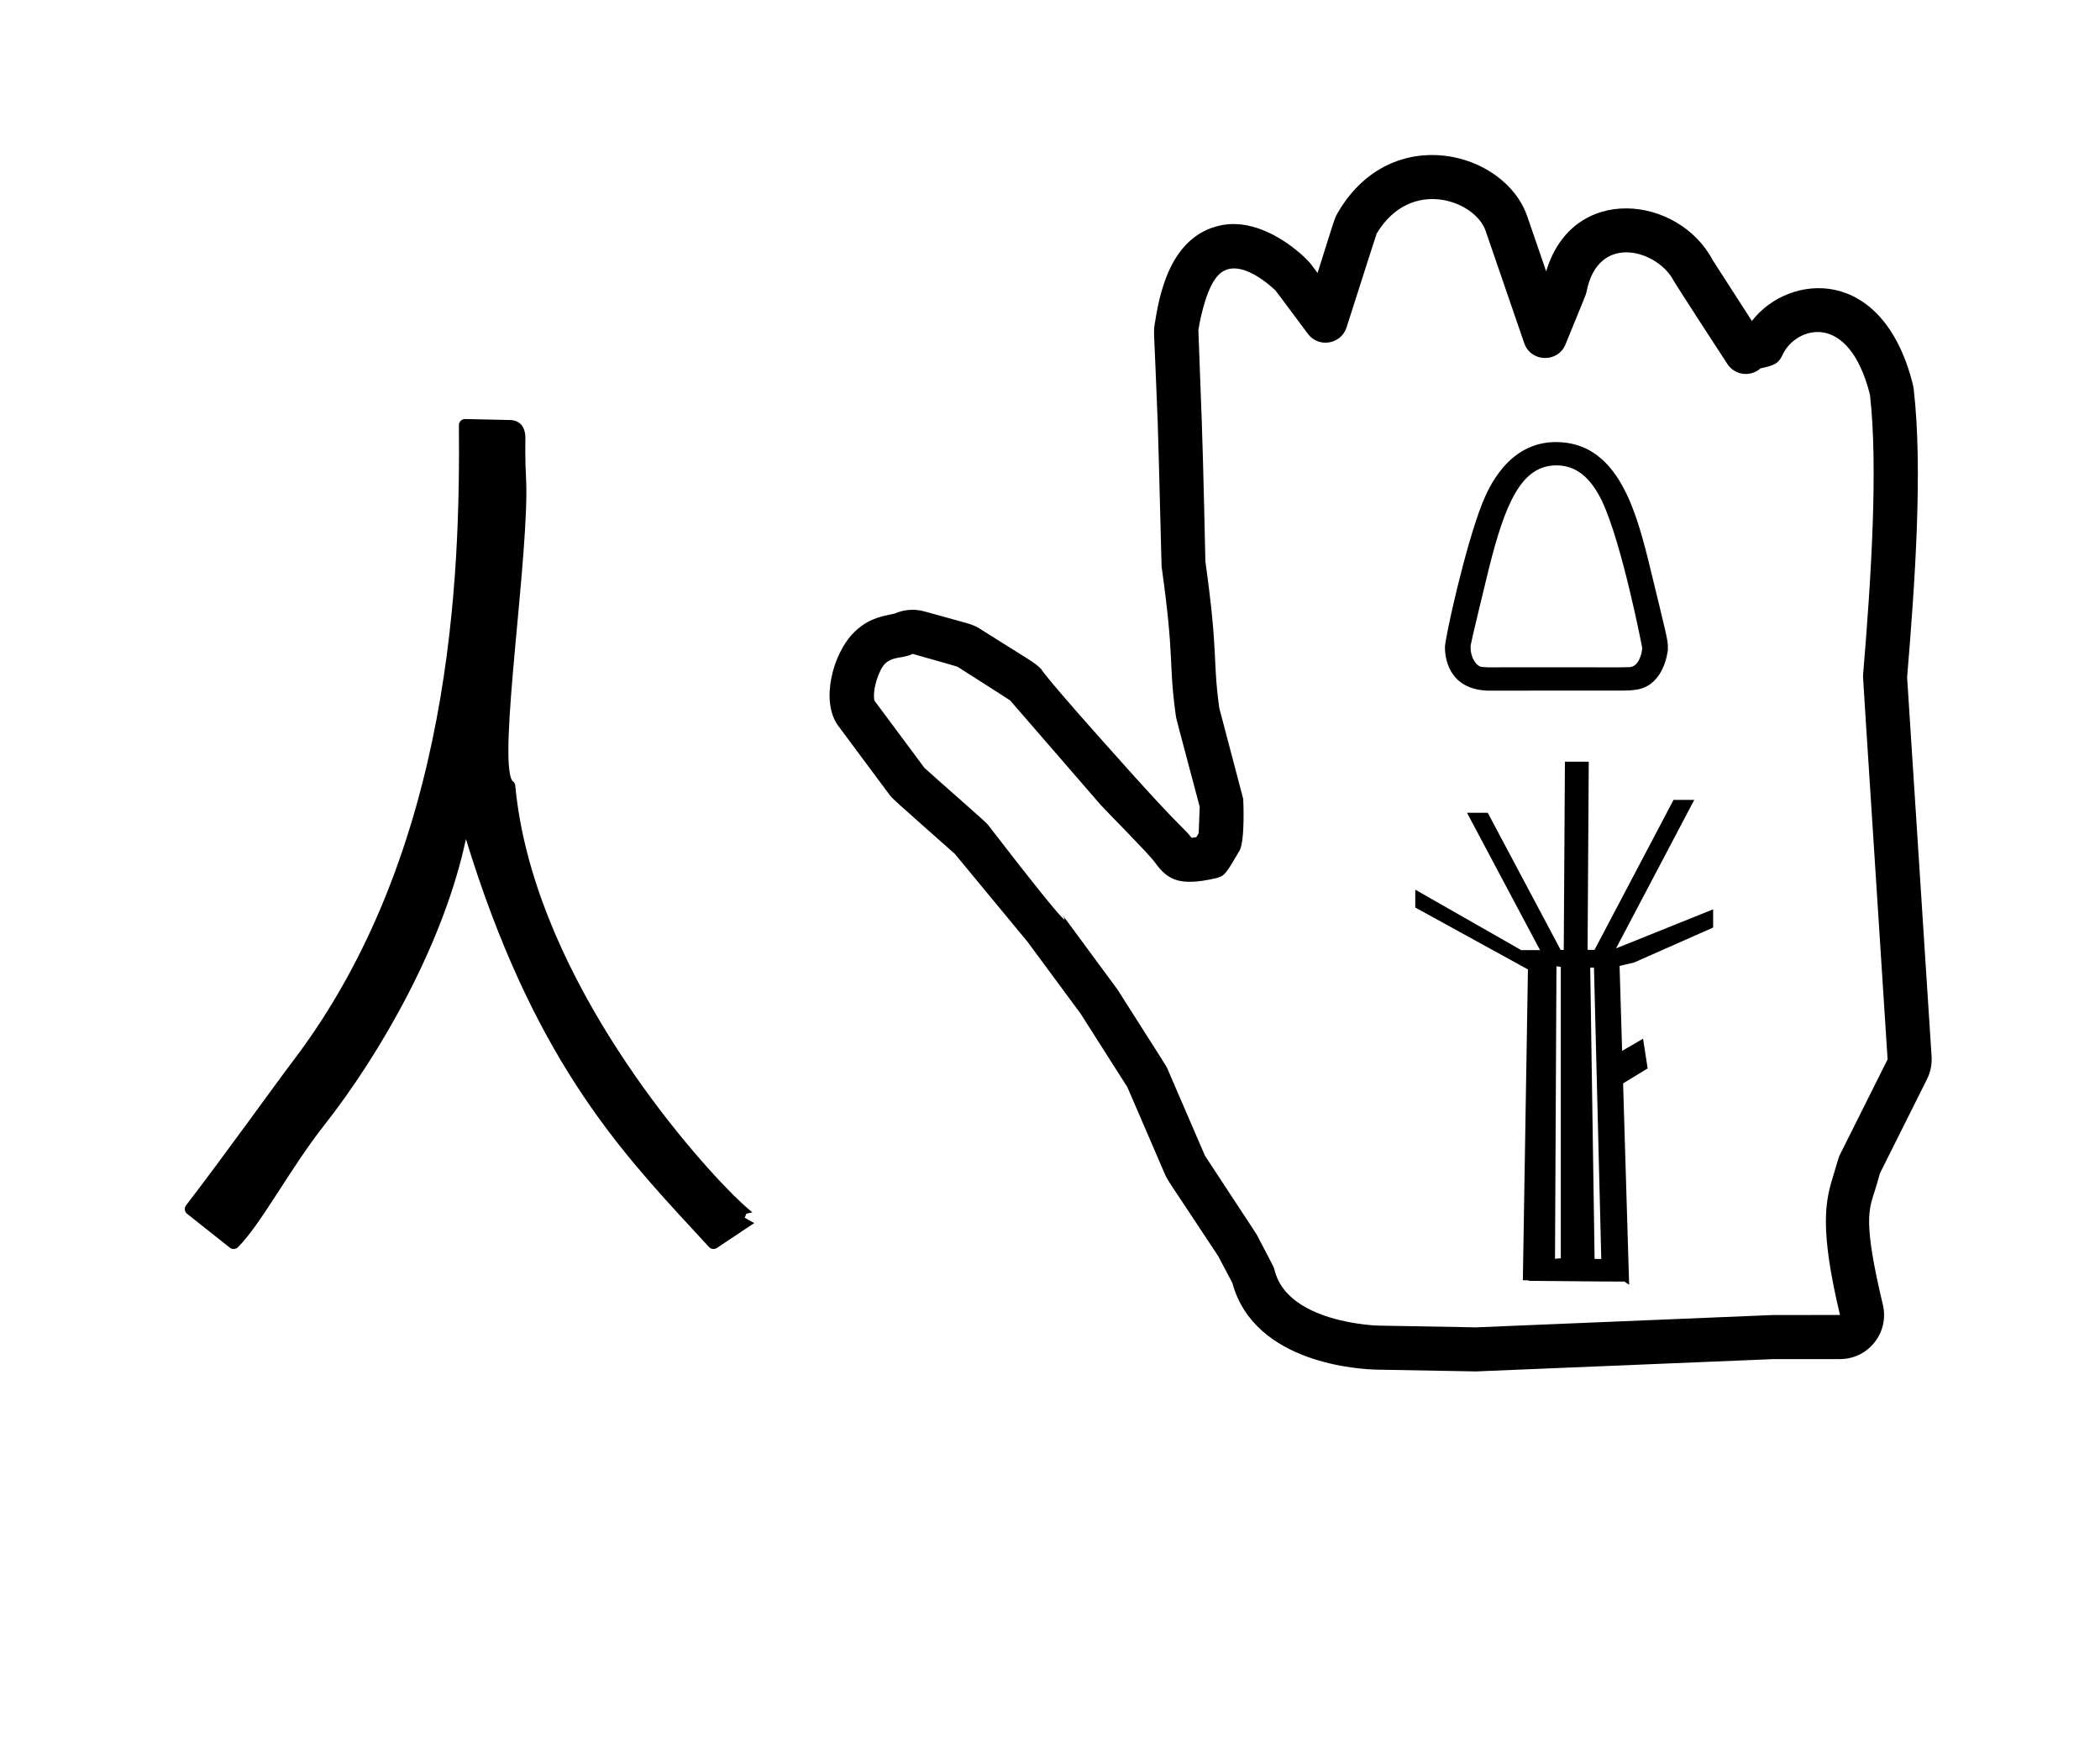 <?xml version="1.0" standalone="no"?>
<!DOCTYPE svg PUBLIC "-//W3C//DTD SVG 1.1//EN" "http://www.w3.org/Graphics/SVG/1.1/DTD/svg11.dtd" >
<svg xmlns="http://www.w3.org/2000/svg" xmlns:xlink="http://www.w3.org/1999/xlink" version="1.1" viewBox="-10 0 1191 1000">
  <g transform="matrix(1 0 0 -1 0 800)">
   <path fill="currentColor"
d="M288.328 529.18c2.306 -40.951 -16.207 -159.178 -7.806 -172.028c0.398 -0.236 1.549 -1.053 1.701 -2.686c9.511 -102.256 91.594 -200.178 123.424 -232.007c6.701 -6.702 11.048 -10.065 11.048 -10.065l-3.378 -0.82
l-0.987 -2.26l5.437 -3.034l-21.168 -14.112c-1.403 -0.936 -3.331 -0.746 -4.521 0.551c-2.823 3.079 -5.668 6.16 -8.532 9.26c-43.758 47.372 -91.658 99.394 -129.308 222.105
c-12.501 -58.909 -48.225 -121.499 -80.603 -162.62c-19.227 -24.418 -35.475 -55.669 -48.662 -68.856c-1.268 -1.27 -3.271 -1.359 -4.645 -0.272c-14.283 11.308 -24.275 19.203 -24.496 19.424
c-1.258 1.258 -1.357 3.238 -0.3 4.61c20.257 26.259 51.446 69.781 60.467 81.63c90.993 119.526 94.971 276.994 94.258 360.804c-0.017 1.976 1.602 3.572 3.577 3.529l25.638 -0.566
c2.301 -0.049 8.697 -1.06 8.503 -10.786c-0.042 -2.103 -0.229 -11.476 0.353 -21.801zM911.297 73.098c-8.216 0 -8.216 0 -54.438 0.424l0.061 0.325h-3.245l2.883 176.301l-63.891 35.11v10.135l60.115 -34.313
c3.357 -0.008 6.871 0.002 10.631 0.022l-41.413 77.898h11.764l41.374 -77.82l1.731 0.012l0.666 106.762h13.513l-0.665 -106.692c1.317 0 2.635 0.002 3.951 0.002l44.802 85.059h11.761l-44.37 -84.237
l55.071 22.136v-10.323c-14.938 -6.604 -29.855 -13.229 -44.806 -19.821l-8.262 -1.967l1.446 -48.167l11.88 6.907l2.595 -16.866l-13.921 -8.474l3.429 -114.212c-0.888 0.601 -1.775 1.201 -2.662 1.801zM898.148 85.946
l-4.13 165.201h-2.134l2.479 -165.201h3.785zM875.2 86.347v165.27l-2.463 0.289l-0.826 -165.894zM913.874 421.586c5.599 0 7.487 8.075 7.487 11.07c0 0 -11.351 58.907 -22.769 83.088
c-6.579 13.592 -14.783 20.3 -25.898 20.3c-19.933 0 -29.087 -21.683 -38.366 -58.847c-9.872 -40.612 -10.304 -42.934 -10.304 -44.185c0 -0.12 0.004 -0.23 0.004 -0.364c0 -5.296 3.033 -10.55 6.356 -10.917
c1.257 -0.125 2.39 -0.199 3.621 -0.242l24.785 0.039l49.775 -0.039s4.987 0.099 5.164 0.099c0.049 -0.001 0.097 -0.001 0.145 -0.001zM911.071 408.307
c-0.348 0 -0.628 0.004 -0.634 0.004c-1.042 0 -76.545 -0.032 -76.585 -0.032h-0.426c-22.392 0.943 -23.947 19.491 -23.947 24.626c0 4.849 11.366 56.87 21.2 81.653c3.401 8.433 14.669 34.708 41.722 34.708
c33.72 0 44.584 -35.801 52.259 -66.385c11.086 -45.538 11.261 -45.698 11.261 -50.345c0 -0.28 -0.004 -0.56 -0.011 -0.935v-0.316c-0.546 -4.328 -3.586 -20.707 -18.426 -22.549
c-2.141 -0.285 -4.258 -0.429 -6.412 -0.429zM995.277 54.119c0.596 0.024 38.247 0.004 38.258 0.022c-11.599 48.644 -8.339 64.306 -4.109 77.953c0.039 0.123 3.312 11.438 3.758 12.33l27.354 54.705
c-14 216.999 -14 216.999 -13.921 217.932c4.599 54.595 8.608 118.276 3.921 159.068c-12.191 48.416 -42.438 38.199 -49.503 22.713c-2.497 -5.473 -5.311 -6.117 -12.573 -7.781c-5.644 -5.049 -14.523 -3.943 -18.746 2.415
c-5.293 7.972 -29.78 45.89 -30.424 47.149c-8.855 17.344 -43.015 28.014 -49.544 -6.319c-0.236 -1.24 -0.236 -1.24 -11.896 -29.662c-4.344 -10.588 -19.658 -10.148 -23.38 0.679l-21.934 63.807
c-5.864 17.059 -42.449 30.679 -61.776 -1.623c-0.355 -1.063 -2.966 -8.976 -17.068 -53.209c-3.066 -9.615 -15.861 -11.812 -21.942 -3.642c-18.041 24.242 -18.041 24.242 -18.359 24.56
c-0.118 0.12 -20.605 20.572 -32.211 8.966c-6.355 -6.355 -9.951 -21.872 -11.533 -31.387c0.045 -1.427 0.327 -9.847 1.892 -50.687c0.93 -25.433 2.061 -79.781 2.085 -80.587
c7.438 -53.019 3.998 -54.674 7.866 -83.04c0.282 -1.092 2.427 -9.358 13.566 -51.529c0.109 -0.414 1.127 -24.024 -2.103 -29.514c-7.941 -13.5 -8.492 -14.438 -13.731 -15.638
c-20.734 -4.751 -27.296 -0.574 -34.307 9.154c-3.606 5.004 -28.134 29.586 -30.6 32.431l-51.399 59.308c-1.39 0.919 -8.522 5.592 -29.981 19.185c-1.254 0.38 -7.261 2.174 -25.398 7.252
c-5.071 -2.782 -11.116 -1.104 -15.702 -5.689c-3.327 -3.327 -7.165 -14.474 -5.944 -20.785l28.357 -38.138c5.463 -5.12 34.552 -30.377 35.914 -32.144c54.898 -71.239 42.375 -51.244 42.579 -51.522
c30.796 -41.723 30.796 -41.723 31.026 -42.085c27.77 -43.638 27.77 -43.638 28.162 -44.548l21.447 -49.718c5.925 -9.185 28.831 -43.746 29.444 -44.911c9.649 -18.336 9.649 -18.336 10.014 -19.86
c7.181 -30.09 58.035 -31.588 58.702 -31.601l55.626 -0.993zM1033.54 29.135h-37.477c-168.6 -7.003 -168.6 -7.003 -168.974 -6.996l-56.025 1.001c-8.896 0.167 -69.625 3.007 -82.125 49.144l-7.959 15.121
c-29.126 44.185 -28.631 42.722 -30.393 46.807l-21.215 49.18l-26.476 41.603l-30.08 40.754l-41.31 49.957c-35.487 31.43 -35.487 31.43 -37.046 33.526l-29 39c-10.346 13.912 -3.124 41.062 8.7 52.886
c6.932 6.933 13.469 9.05 23.161 10.834c5.36 2.396 11.395 2.812 16.988 1.246c26.385 -7.389 26.958 -6.998 31.596 -9.936c28.311 -17.931 30.46 -18.607 34.515 -22.663c0.473 -0.473 -0.608 -1.462 52.582 -60.599
c27.713 -30.811 28.795 -29.823 32.774 -35.216c0.657 0.059 1.56 0.171 2.699 0.355l1.34 2.277l0.598 14.944c-13.331 50.444 -13.184 49.051 -13.635 52.345c-4.166 30.33 -0.502 30.763 -7.988 83.914
c-0.115 0.818 -1.612 65.722 -2.228 82.524c-1.999 52.221 -2.478 50.162 -1.697 54.993c2.434 15.082 8.043 49.844 37.411 56.037c24.418 5.15 48.088 -17.773 51.336 -22.138l3.636 -4.886
c9.758 30.962 9.445 30.756 11.731 34.645c30.227 51.409 94.478 34.482 107.195 -2.512l10.73 -31.216c14.969 50.3 75.179 42.81 94.338 6.546c0.224 -0.347 21.521 -33.435 22.325 -34.671
c21.014 27.16 74.23 31.74 91.207 -35.679c0.27 -1.074 0.469 -2.165 0.595 -3.261c5.118 -44.539 0.845 -108.232 -3.769 -163.122l13.881 -215.131c0.281 -4.372 -0.578 -8.804 -2.581 -12.809l-26.746 -53.493
c-0.77 -2.981 -1.669 -5.958 -2.855 -9.785c-3.329 -10.741 -6.843 -16.93 4.549 -64.705c3.746 -15.705 -8.156 -30.824 -24.31 -30.824z" />
  </g>

</svg>
